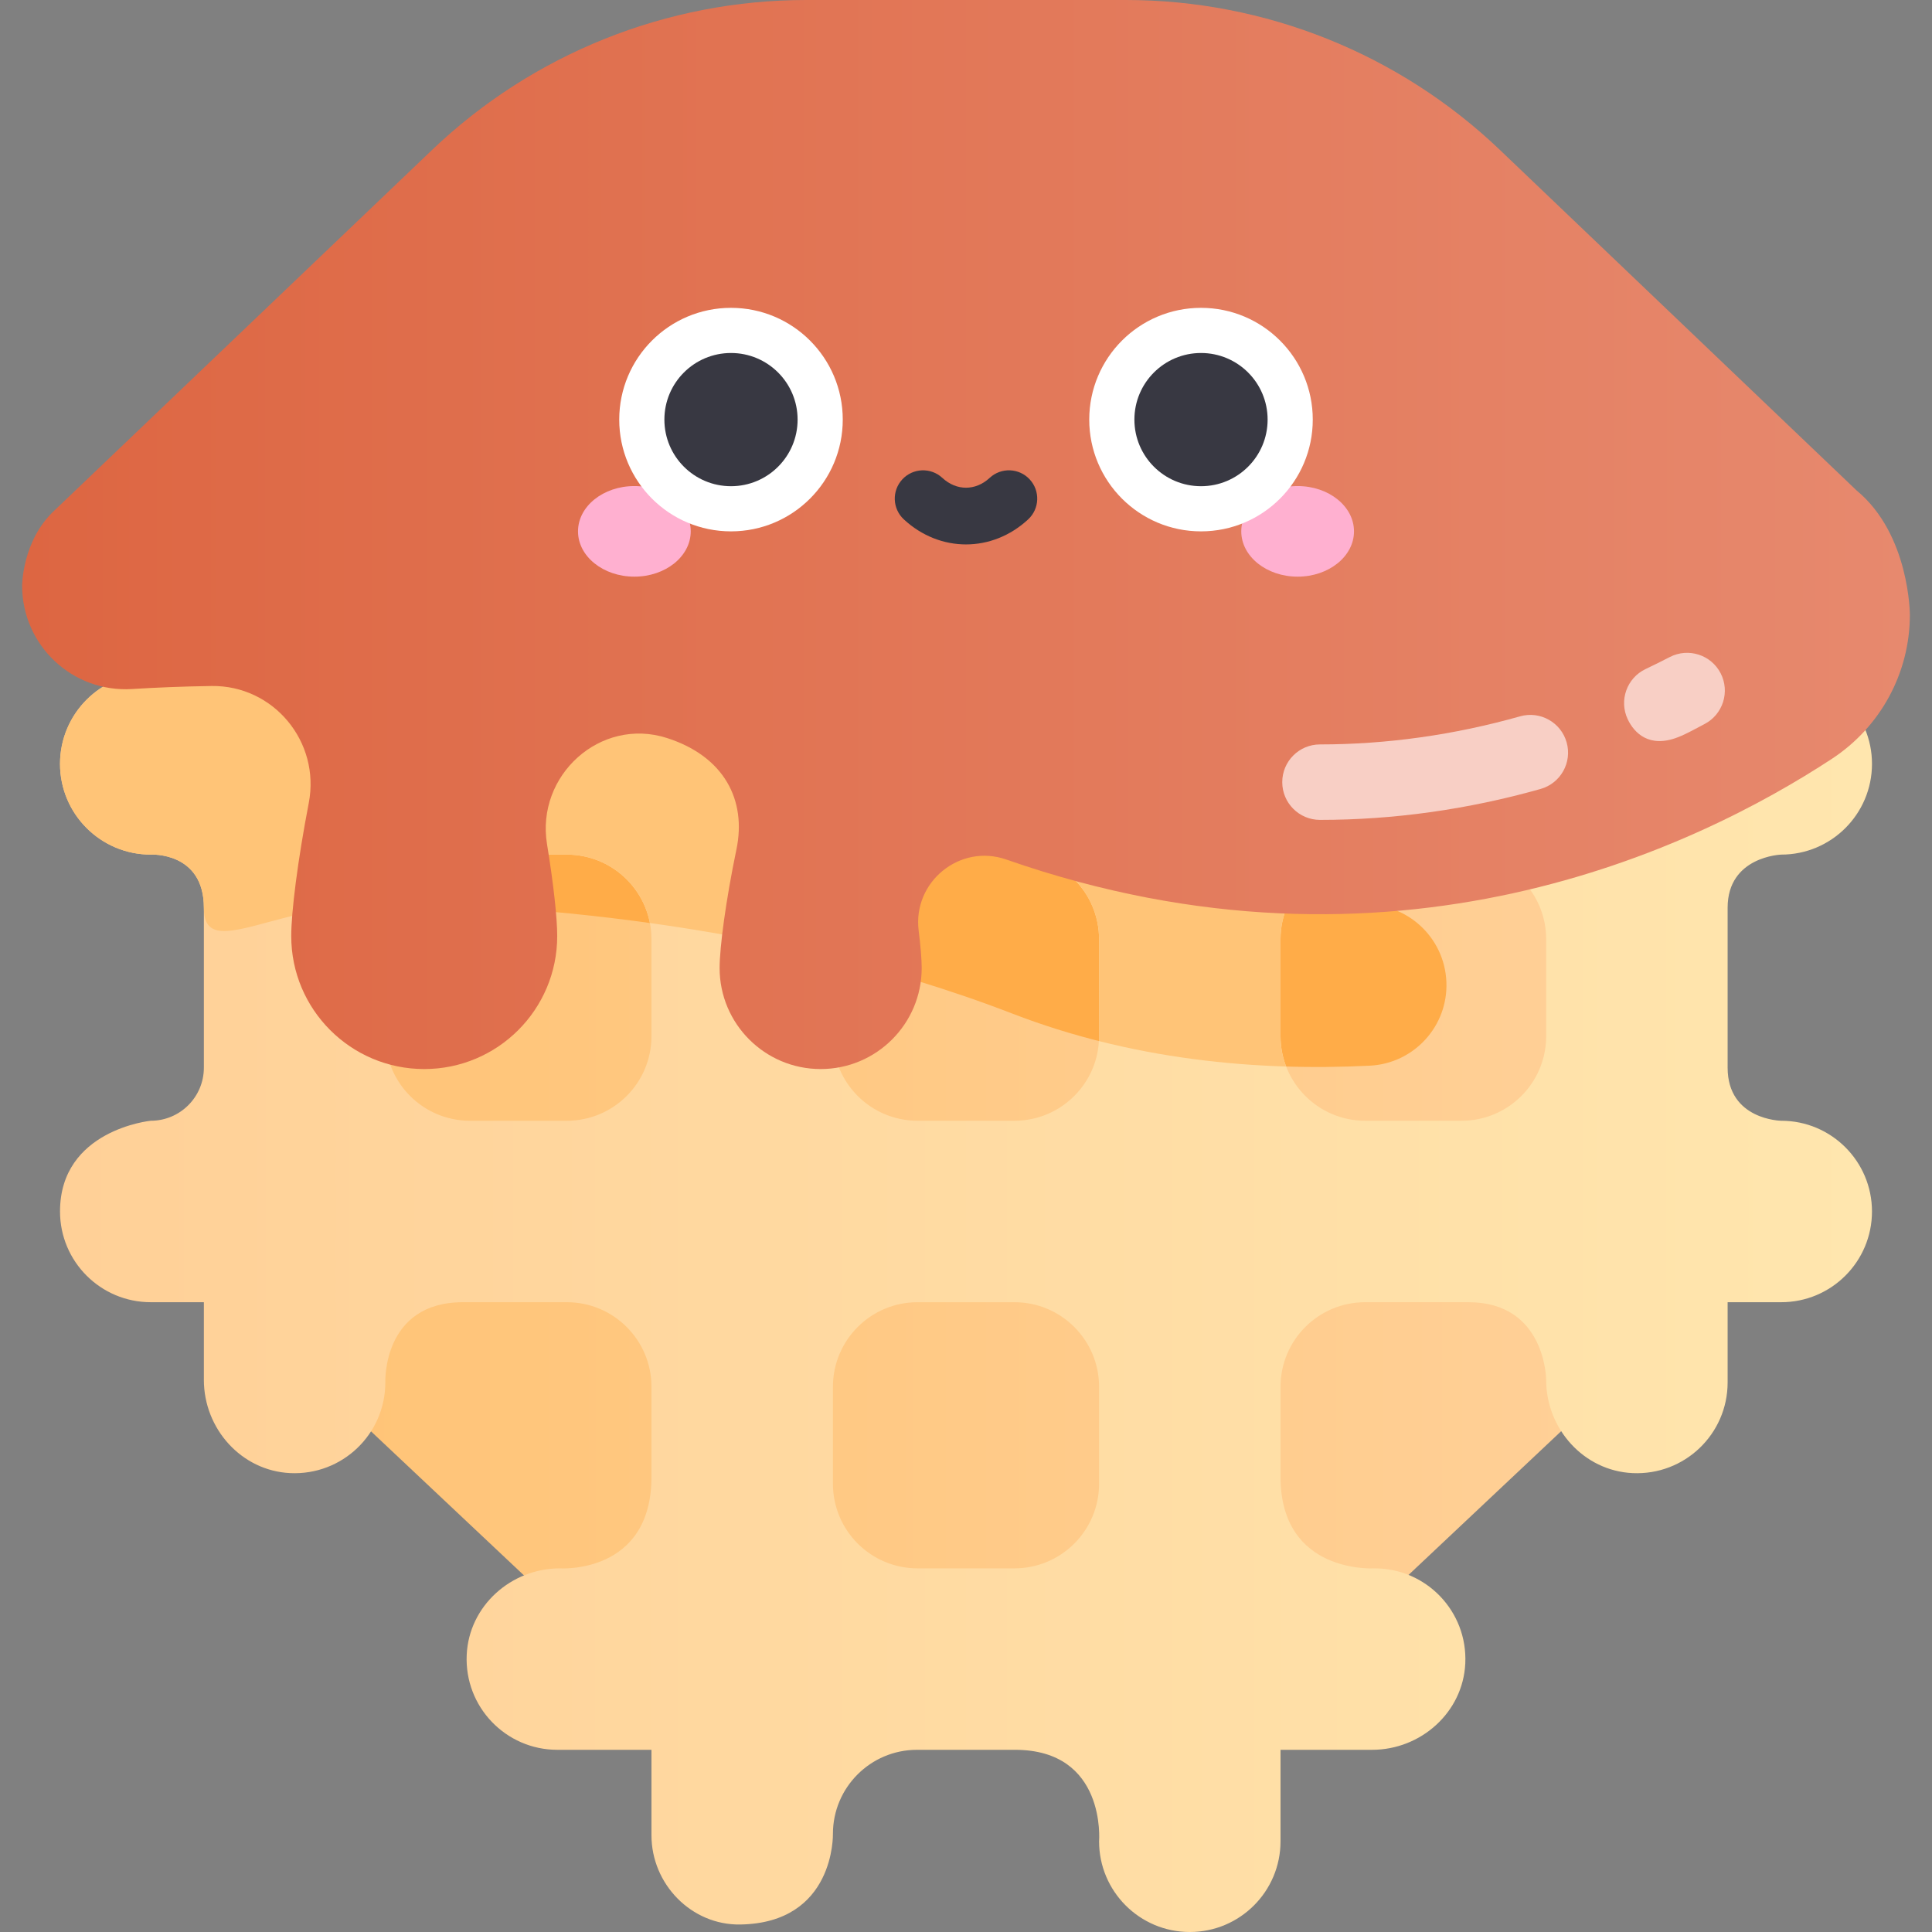 <svg id="Layer_1" enable-background="new 0 0 512 512" height="512" viewBox="0 0 512 512" width="512" xmlns="http://www.w3.org/2000/svg" xmlns:xlink="http://www.w3.org/1999/xlink"><rect x="0" y="0" width="512" height="512" fill="#808080" stroke="none"/><linearGradient id="SVGID_1_" gradientUnits="userSpaceOnUse" x1="87.789" x2="424.212" y1="261.745" y2="261.745"><stop offset="0" stop-color="#ffc477"/><stop offset="1" stop-color="#ffd097"/></linearGradient><linearGradient id="SVGID_2_" gradientUnits="userSpaceOnUse" x1="15.905" x2="496.095" y1="261.745" y2="261.745"><stop offset="0" stop-color="#ffd097"/><stop offset="1" stop-color="#ffe6ae"/></linearGradient><linearGradient id="SVGID_3_" gradientUnits="userSpaceOnUse" x1="5.865" x2="506.135" y1="141.655" y2="141.655"><stop offset="0" stop-color="#dd6642"/><stop offset="1" stop-color="#e7896e"/></linearGradient><path d="m362.99 96.432h-213.979l-61.222 57.651v215.323l61.222 57.651h213.979l61.222-57.651v-215.323z" fill="url(#SVGID_1_)"/><path d="m360.905 239.75c-15.143.808-36.141.572-55.771-4.287l-75.134-71.205h-142.211v74.913c41.174-.301 113.57 3.598 180.453 29.427 31.634 12.216 64.519 15.316 94.759 13.819 11.719-.58 20.787-10.481 20.311-22.204-.482-11.864-10.55-21.095-22.407-20.463z" fill="#ffac48"/><path d="m472.052 226.478c13.279 0 24.044-10.764 24.044-24.043 0-13.279-10.765-24.043-24.044-24.043h-14.213v-20.594c0-12.947-9.949-24.086-22.882-24.695-13.807-.65-25.205 10.352-25.205 24.016v21.273h-47.974c-12.385 0-22.425-10.04-22.425-22.425v-48.107h24.268c12.946 0 24.086-9.949 24.696-22.881.651-13.807-10.351-25.206-24.016-25.206h-24.948v-24.24c0-13.279-10.765-24.043-24.043-24.043-13.279 0-24.043 10.765-24.043 24.043v24.24h-70.532v-21.605c0-12.946-9.949-24.086-22.881-24.695-13.807-.65-25.206 10.352-25.206 24.016v22.284h-24.268c-12.946 0-24.086 9.949-24.695 22.881-.65 13.807 10.352 25.206 24.016 25.206h24.947v48.107c0 12.385-10.04 22.425-22.425 22.425h-48.107v-20.593c0-12.946-9.949-24.086-22.881-24.695-13.807-.65-25.206 10.352-25.206 24.016v21.273h-14.081c-13.279 0-24.043 10.765-24.043 24.043 0 13.279 10.765 24.043 24.043 24.043 0 0 14.079-.814 14.079 14.079v42.374c0 7.776-6.304 14.079-14.079 14.079 0 0-24.043 2.362-24.043 24.043 0 13.279 10.765 24.043 24.043 24.043h14.079v20.594c0 12.946 9.949 24.086 22.881 24.695 13.807.65 25.206-10.352 25.206-24.016 0 0-.854-21.273 20.594-21.273h27.514c12.385 0 22.425 10.04 22.425 22.425v23.84c0 25.926-24.268 24.268-24.268 24.268-12.946 0-24.086 9.949-24.695 22.881-.65 13.807 10.352 25.206 24.016 25.206h24.947v22.667c0 12.921 10.573 23.821 23.493 23.628 25.201-.376 24.594-24.011 24.594-24.011 0-12.307 9.977-22.284 22.284-22.284h25.964c24.295 0 22.284 24.24 22.284 24.24 0 13.279 10.765 24.043 24.043 24.043 13.279 0 24.043-10.764 24.043-24.043v-24.24h24.269c12.946 0 24.086-9.949 24.695-22.881.65-13.807-10.352-25.206-24.016-25.206 0 0-24.948 1.658-24.948-24.268v-23.84c0-12.385 10.04-22.425 22.425-22.425h27.38c20.532 0 20.594 20.594 20.594 20.594 0 12.946 9.949 24.086 22.881 24.695 13.807.65 25.206-10.352 25.206-24.016v-21.273h14.213c13.279 0 24.044-10.764 24.044-24.043 0-13.279-10.765-24.043-24.044-24.043 0 0-14.213-.189-14.213-14.079v-42.374c.001-13.622 14.214-14.08 14.214-14.08zm-228.893-118.619h25.682c12.385 0 22.425 10.04 22.425 22.425v25.682c0 12.385-10.04 22.425-22.425 22.425h-25.682c-12.385 0-22.425-10.04-22.425-22.425v-25.682c0-12.384 10.04-22.425 22.425-22.425zm48.107 141.044v25.682c0 12.385-10.04 22.425-22.425 22.425h-25.682c-12.385 0-22.425-10.04-22.425-22.425v-25.682c0-12.385 10.04-22.425 22.425-22.425h25.682c12.385 0 22.425 10.04 22.425 22.425zm-189.151 25.683v-25.682c0-12.385 10.04-22.425 22.425-22.425h25.682c12.385 0 22.425 10.04 22.425 22.425v25.682c0 12.385-10.04 22.425-22.425 22.425h-25.682c-12.385 0-22.425-10.04-22.425-22.425zm166.726 141.044h-25.682c-12.385 0-22.425-10.04-22.425-22.425v-25.682c0-12.385 10.04-22.425 22.425-22.425h25.682c12.385 0 22.425 10.04 22.425 22.425v25.682c0 12.385-10.04 22.425-22.425 22.425zm118.486-118.619h-25.549c-12.385 0-22.425-10.04-22.425-22.425v-25.682c0-12.385 10.04-22.425 22.425-22.425h25.549c12.385 0 22.425 10.04 22.425 22.425v25.682c0 12.385-10.04 22.425-22.425 22.425z" fill="url(#SVGID_2_)"/><path d="m339.353 274.586v-25.682c0-3.16.657-6.166 1.837-8.893-11.419-.325-23.993-1.561-36.055-4.547l-60.221-57.072h-1.755c-9.455 0-17.537-5.855-20.835-14.134h-51.267c-3.298 8.279-11.38 14.134-20.835 14.134h-48.107v-14.134h-48.087v14.134h-14.08c-13.279 0-24.043 10.765-24.043 24.043 0 13.279 10.765 24.043 24.043 24.043 0 0 14.079-.814 14.079 14.079s19.821-1.904 50.25-1.276c3.601-7.571 11.32-12.803 20.262-12.803h25.682c10.917 0 20.011 7.796 22.014 18.128 15.622 2.174 31.963 5.154 48.498 9.203v-4.906c0-12.385 10.04-22.425 22.425-22.425h25.682c12.385 0 22.425 10.04 22.425 22.425 0 0-.013 26.56-.037 26.988 16.638 4.207 33.354 6.246 49.615 6.749-.96-2.497-1.49-5.218-1.49-8.054z" fill="#ffc477"/><path d="m298.348 0h-84.696c-36.924 0-72.428 14.227-99.134 39.724l-100.157 95.62c-8.496 7.948-8.496 19.856-8.496 19.856 0 15.824 13.33 28.38 29.123 27.399 6.19-.385 13.242-.685 21.034-.802 16.48-.247 28.928 14.802 25.809 30.986-2.959 15.355-4.65 28.912-4.65 35.284 0 19.464 15.779 35.243 35.243 35.243s35.243-15.779 35.243-35.243c0-4.804-.962-13.693-2.702-24.358-2.979-18.25 14.171-33.777 31.779-28.13 15.208 4.877 21.137 16.497 18.421 29.521-2.818 13.512-4.46 25.961-4.46 31.434 0 14.789 11.988 26.777 26.777 26.777 14.788 0 26.777-11.988 26.777-26.777 0-2.256-.279-5.696-.804-9.908-1.611-12.919 10.928-23.141 23.217-18.845 102.353 35.787 182.767-3.04 218.812-26.692 12.868-8.443 20.651-22.755 20.651-38.146 0 0 0-21.288-14.096-32.946l-94.556-90.273c-26.708-25.497-62.211-39.724-99.135-39.724z" fill="url(#SVGID_3_)"/><path d="m349.815 217.28c-5.522 0-10.006-4.478-10.006-10 0-5.523 4.473-10 9.995-10 17.7 0 35.539-2.505 53.03-7.444 5.313-1.505 10.84 1.59 12.342 6.905 1.501 5.314-1.591 10.84-6.906 12.342-19.259 5.439-38.926 8.197-58.455 8.197z" fill="#f8cfc5"/><path d="m431.369 190.625c-2.371-4.988-.25-10.954 4.737-13.325 2.139-1.017 4.294-2.086 6.405-3.177 4.906-2.533 10.938-.613 13.475 4.295 2.534 4.906.612 10.939-4.295 13.475-2.306 1.191-4.587 2.527-6.997 3.47-7.643 2.99-11.612-1.137-13.325-4.738z" fill="#f8cfc5"/><ellipse cx="168.115" cy="140.816" fill="#ffb0d0" rx="14.936" ry="12.003"/><ellipse cx="343.886" cy="140.816" fill="#ffb0d0" rx="14.936" ry="12.003"/><circle cx="193.721" cy="111.199" fill="#fff" r="29.618"/><circle cx="318.279" cy="111.199" fill="#fff" r="29.618"/><g fill="#383842"><circle cx="193.721" cy="111.199" r="17.652"/><circle cx="318.279" cy="111.199" r="17.652"/><path d="m256 144.276c-5.851 0-11.702-2.213-16.476-6.638-3.038-2.816-3.217-7.562-.401-10.599 2.817-3.037 7.562-3.217 10.599-.401 3.755 3.481 8.8 3.481 12.555 0 3.038-2.817 7.783-2.637 10.599.401s2.637 7.783-.401 10.599c-4.773 4.425-10.624 6.638-16.475 6.638z"/></g></svg>